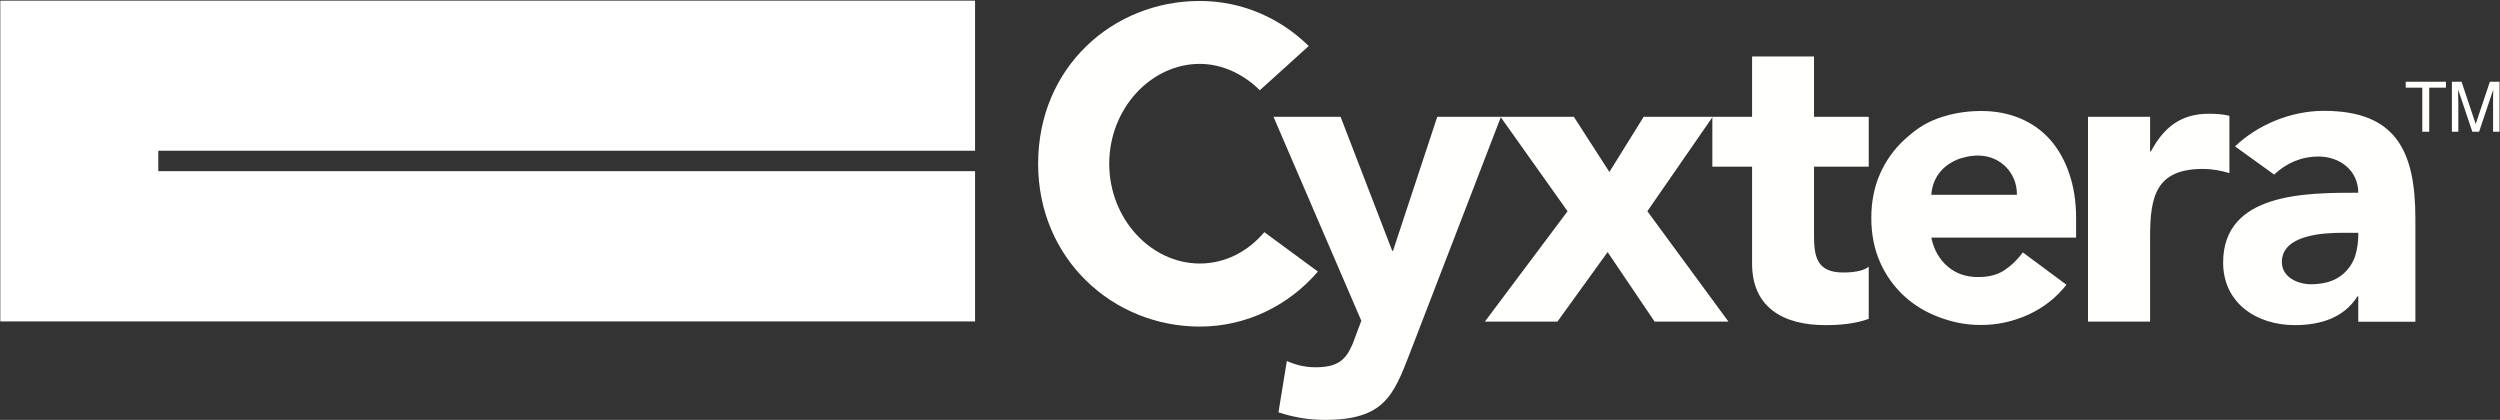 <svg version="1.2" xmlns="http://www.w3.org/2000/svg" viewBox="0 0 1554 261" width="1554" height="261">
	<rect x="0" y="0" width="1554" height="261" fill="#333333" stroke="none"/>
	<title>component-logo-signature-mono-svg</title>
	<style>
		.s0 { fill: #fffffe } 
		.s1 { fill: #ffffff } 
	</style>
	<g id="Layer">
		<path id="Layer" fill-rule="evenodd" class="s0" d="m1524.1 50.8h6l8.8 26.3 8.8-26.3h6v31.1h-4v-18.3q0-1 0-3.2 0.1-2.2 0.1-4.7l-8.8 26.2h-4.2l-8.8-26.2v0.9q0 1.2 0 3.5 0.1 2.4 0.1 3.5v18.3h-4zm-3.7 0v3.7h-10.4v27.4h-4.3v-27.4h-10.3v-3.7z"/>
		<g id="Layer">
			<path id="Layer" fill-rule="evenodd" class="s0" d="m1501.4 135.9v64.1h-35.5v-15.8h-0.5c-8.5 13.5-23.3 17.9-39 17.9-23.4 0-44.5-13.5-44.5-38.9 0-43.6 51.9-43.4 84-43.4 0-13.7-11.3-22.5-24.7-22.5-10.8 0-20 4.1-27.6 11.2l-24.3-17.5c14.1-13.5 34.8-22.1 55.2-22.1 44.9 0 56.9 25 56.9 67zm-35.5 8.8h-9.5c-11.8 0-38 1.1-38 18.2 0 9.3 9.7 13.8 18.2 13.8 3.7 0 7.2-0.5 10.6-1.4 13.6-4 16.8-16.3 16.8-16.3 1.5-4.7 1.8-9.3 1.9-12zm-168-72.1h38.6v21.5h0.5c8.2-15.3 19-23.4 36-23.4 4.4 0 9.2 0.3 12.8 1.3v35.6c-5.4-1.6-10.7-2.6-16.4-2.6-29.3 0-32.9 17.1-32.9 42.3v52.6h-38.6zm-7.4 75.1h-90q2.4 11.3 10.1 17.9 7.8 6.7 19.1 6.6 9.6 0.1 16.2-4.2 6.6-4.4 11.5-11.1l27.1 20.1q-9.3 11.9-23.5 18.5-14.2 6.5-29.5 6.5c-9.6 0-17.3-1.6-25.8-4.7q-12.8-4.7-22.2-13.4-9.5-8.8-14.9-21-5.4-12.3-5.4-27.4 0-15.1 5.4-27.4 5.5-12.3 14.9-21c6.3-5.8 12.3-10.3 20.8-13.4q12.8-4.7 27.2-4.7 13.5 0 24.5 4.7 11 4.7 18.6 13.4 7.6 8.7 11.7 21 4.2 12.3 4.2 27.4zm-36.8-26.6c0.3-13.2-10-24.4-24.1-24.4q-4.8 0-8.8 1.2c-1.5 0.3-2.9 0.7-4.2 1.3q-4.9 2.1-8.4 5.3-3.5 3.3-5.5 7.6-1.9 4.3-2.2 9h1.2c0 0 52 0 52 0zm-92.1-17.5h-34v42.4c0 13.5 1.6 23.4 18.3 23.4 4.1 0 12.3-0.5 15.7-3.7v32.5c-8.5 3.1-18 3.9-27 3.9-25.7 0-45.5-10.7-45.5-38.2v-60.3h-24.7v-31h24.7v-37.5h38.5v37.5h34c0 0 0 31 0 31z"/>
			<path id="Layer" fill-rule="evenodd" class="s0" d="m974.4 131.3l-41.7-58.7h45.6l22.1 34.3 21.3-34.3h42.9l-40.6 58.7 50.4 68.6h-45.9l-29.2-43.2-31.2 43.2h-45.1z"/>
			<path id="Layer" fill-rule="evenodd" class="s0" d="m933 72.6l-56.5 146.6c-10.3 26.8-16.2 41.8-53 41.8-9.8 0-19.5-1.6-28.8-4.7l5.2-31.9c5.9 2.6 11.5 3.9 17.9 3.9 14.4 0 18.9-5.1 23-14.5l5.4-14.4-54.6-126.8h41.7l32.1 83.3h0.5l27.5-83.3z"/>
			<path id="Layer" fill-rule="evenodd" class="s0" d="m785.9 144.3l33.3 24.5c-17.9 20.9-44.2 34.2-73.4 34.2-54.1 0-100.5-42.1-100.5-101.2 0-60 46.4-101.2 100.5-101.2 26.3 0 50.1 10.7 67.7 28l-30.4 27.5c-9.8-9.8-23.2-16.4-37.3-16.4-30.4 0-56.3 27.8-56.3 62.1 0 34.2 25.9 62 56.3 62 15.8 0 30-7.5 40.1-19.5z"/>
		</g>
		<path id="Layer" fill-rule="evenodd" class="s1" d="m606.1 0.4v93.3h-507.7v12.7h507.7v93.4h-605.9v-199.4z"/>
	</g>
</svg>